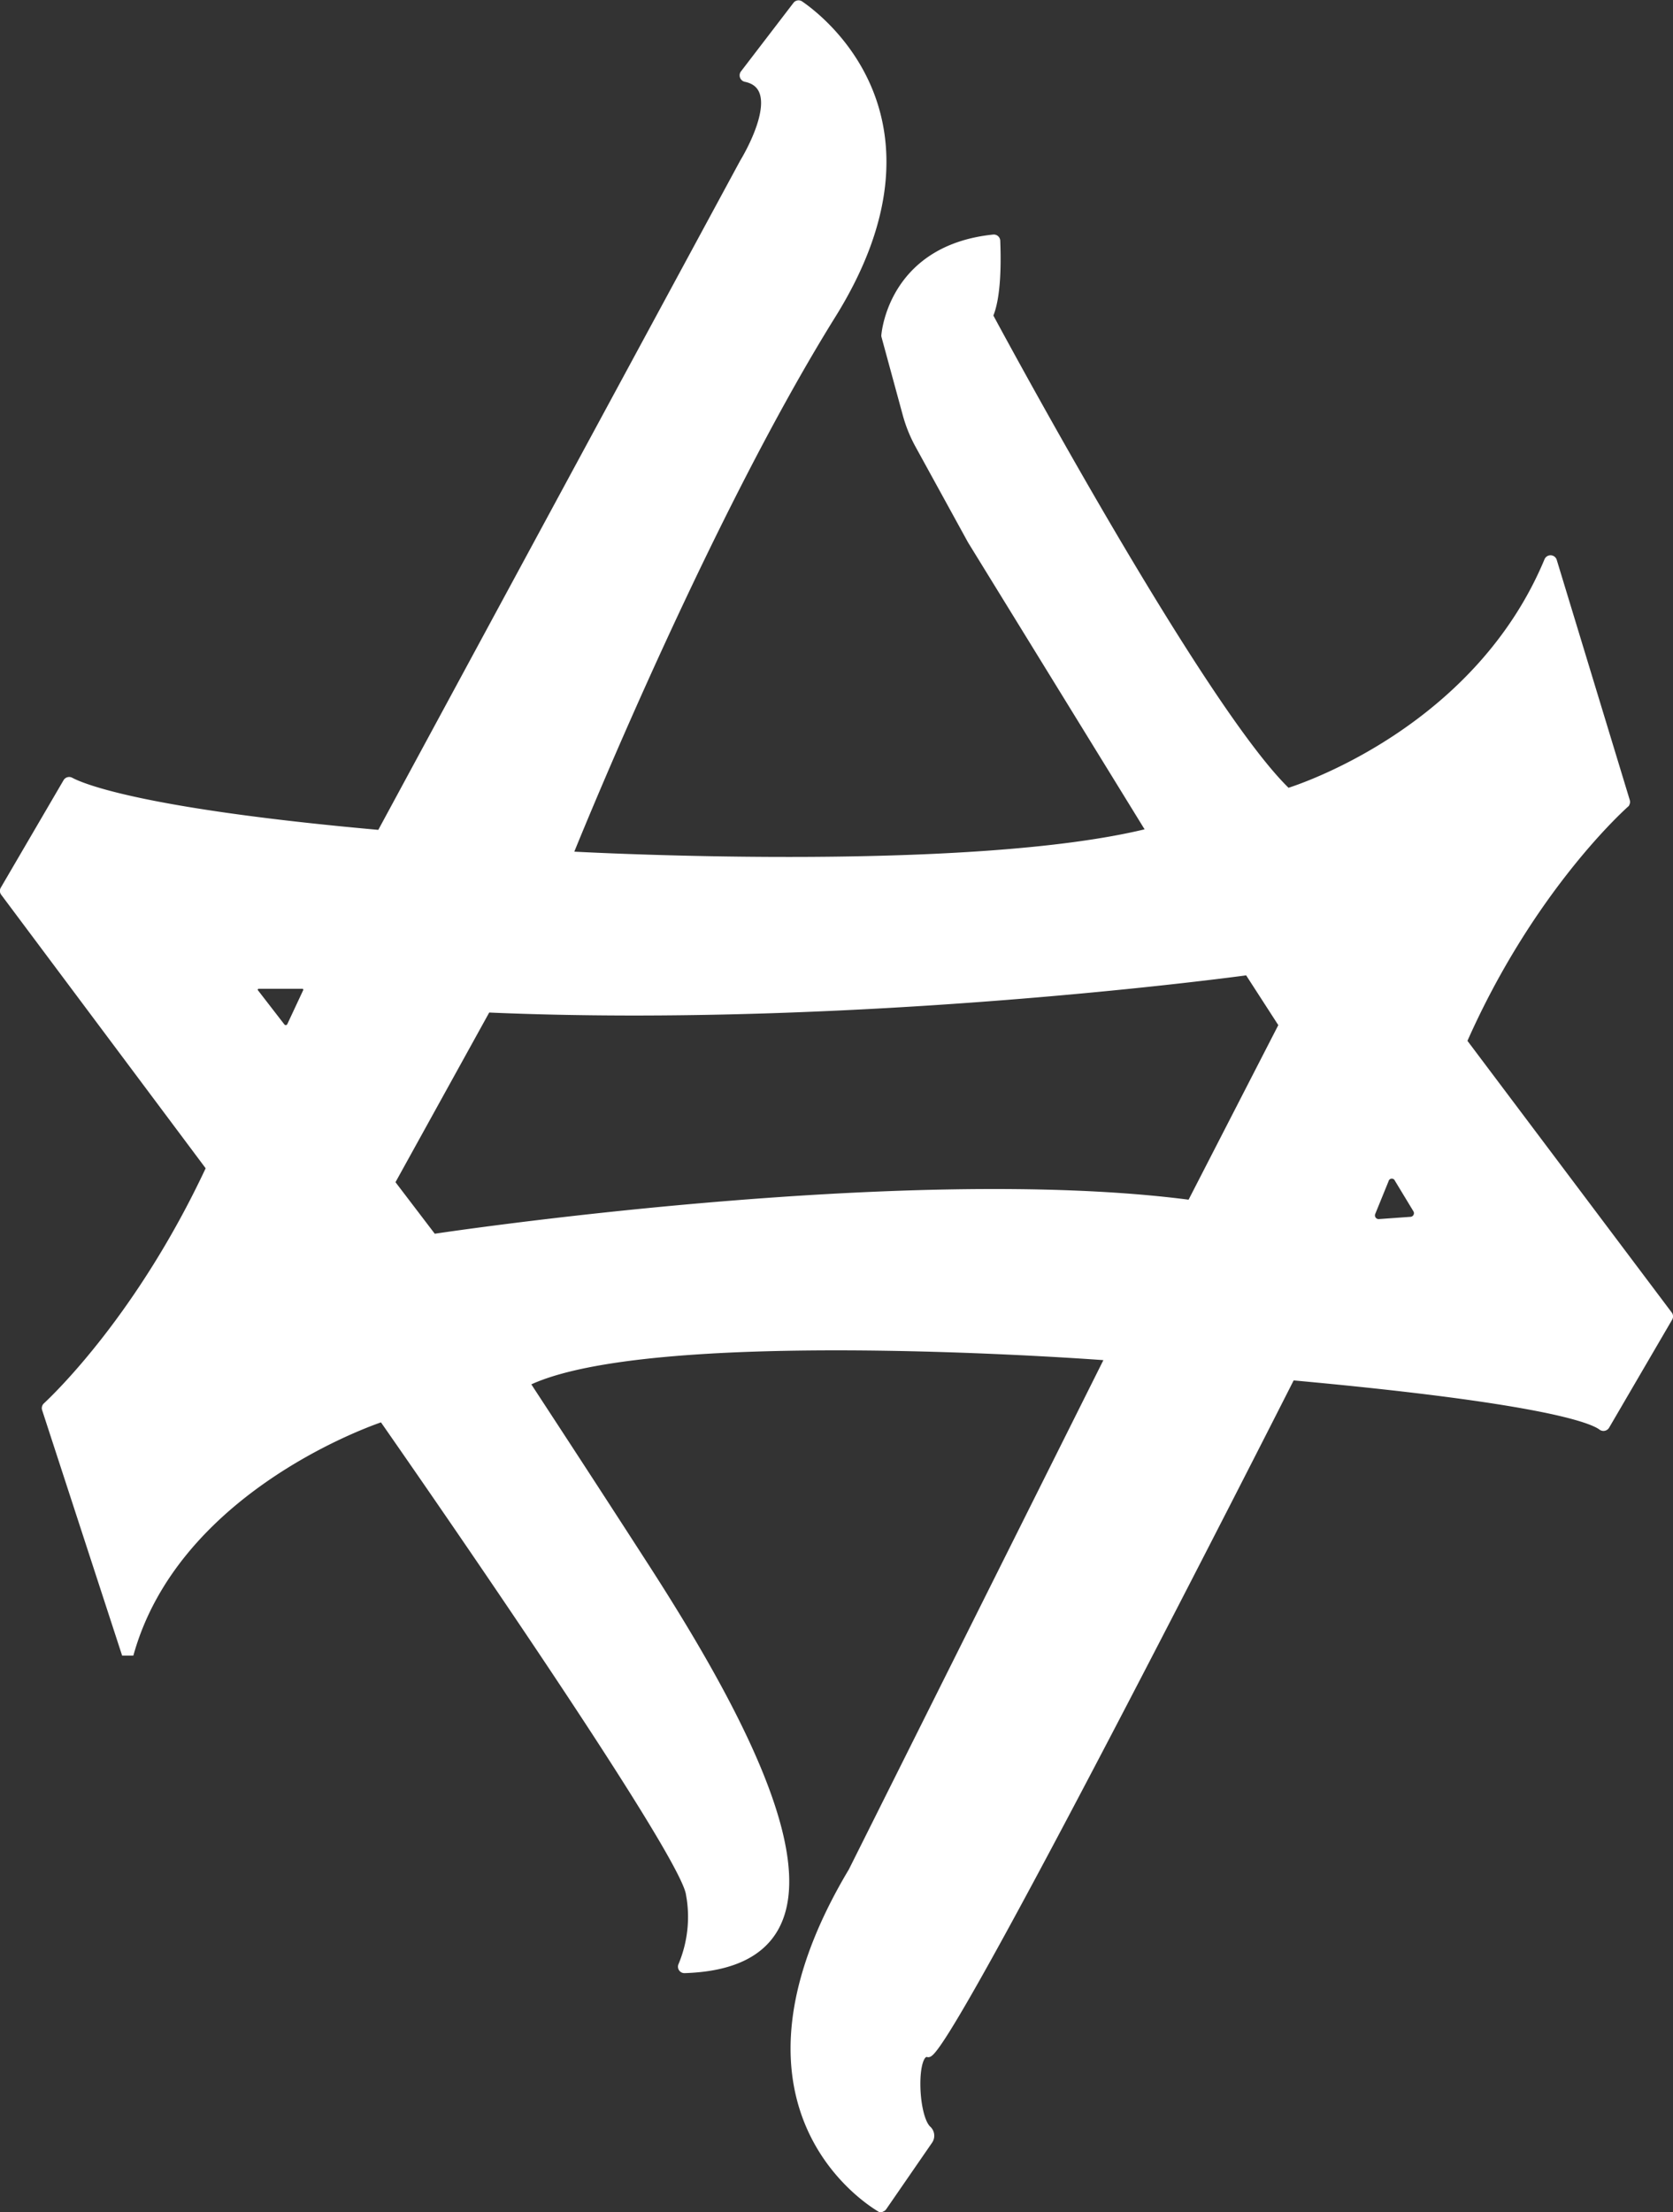 <svg id="Camada_1" data-name="Camada 1" xmlns="http://www.w3.org/2000/svg" viewBox="0 0 251.89 332.93"><rect x="0" y="0" width="251.89" height="332.93" fill="#333333" stroke="none"/><defs><style>.cls-1{fill:#fff;stroke:#fff;stroke-miterlimit:10;}</style></defs><title>lg-lt</title><path class="cls-1" d="M765.35,515.26l-30.76-40.89a.48.48,0,0,1-.06-.49c9.6-21.6,22.43-33.73,24.29-35.41a.49.49,0,0,0,.13-.5l-11-36.16a.48.48,0,0,0-.9,0c-10.39,24.89-36,33.74-38.86,34.66a.43.43,0,0,1-.46-.1c-12.93-12.6-42.67-67.71-44.58-71.26a.4.4,0,0,1,0-.37c1.29-3.24,1.06-9.29,1-11.06a.47.47,0,0,0-.53-.45c-14.8,1.53-16.26,13.52-16.37,14.62a.41.41,0,0,0,0,.16l3.18,11.68a21.27,21.27,0,0,0,1.91,4.75l7.89,14.37L686.82,442a.48.48,0,0,1-.29.72c-26,6.26-79.54,3.72-86.08,3.38a.47.47,0,0,1-.41-.65c2.35-5.77,20.92-51,39.38-80.63,18.3-29.43-1.83-44.68-4.88-46.76a.46.46,0,0,0-.64.12L626,328.49a.49.49,0,0,0,.29.76c6.54,1.34-.2,12.34-.36,12.6h0L571.44,442.57a.48.48,0,0,1-.47.25c-35.38-3.17-44.45-6.92-46.28-7.9a.48.48,0,0,0-.64.18l-9.43,16.14a.47.47,0,0,0,0,.53L545.45,493a.48.48,0,0,1,0,.5C535.2,515.33,522.82,527.3,521,529a.47.47,0,0,0-.13.5l11.93,36.59.95,0c6.82-23.76,34.18-33.92,37.52-35.08a.47.47,0,0,1,.54.18c3.25,4.66,44.84,64.32,46,71.21a18.84,18.84,0,0,1-1.14,10.81.47.47,0,0,0,.45.67c28.92-.92,10.78-34.88-5.68-60.44-8.8-13.65-16.25-25-17.82-27.41a.48.48,0,0,1,.19-.7C612,517,673,521.1,680.25,521.63a.48.48,0,0,1,.39.69L642.3,599l0,0c-20.39,34.09.94,48.81,4.13,50.76a.48.48,0,0,0,.64-.14l6.9-10a1.35,1.35,0,0,0-.19-1.76c-2.11-1.92-2.31-12,0-11.33,2.67.72,51.55-95.56,54.6-101.58a.5.5,0,0,1,.49-.27c37.36,3.42,44.82,6.38,46.3,7.5a.49.49,0,0,0,.72-.14l9.48-16.24A.47.47,0,0,0,765.35,515.26ZM560.17,466.62l-2.41,5.15a.76.76,0,0,1-1.29.14l-4-5.17a.64.64,0,0,1,.5-1h6.62A.64.64,0,0,1,560.17,466.62Zm133.12,31.9c-43-5.67-114,5.12-114,5.12L573,495.39l14.42-26.09c56,2.45,114.5-5.62,114.5-5.62l5.17,8Zm33.12,2.54-4.77.34a1.06,1.06,0,0,1-1-1.45l2-4.91a1,1,0,0,1,1.87-.15l2.77,4.57A1.05,1.05,0,0,1,726.41,501.06Z" transform="translate(-514.05 -317.43)"/></svg>
